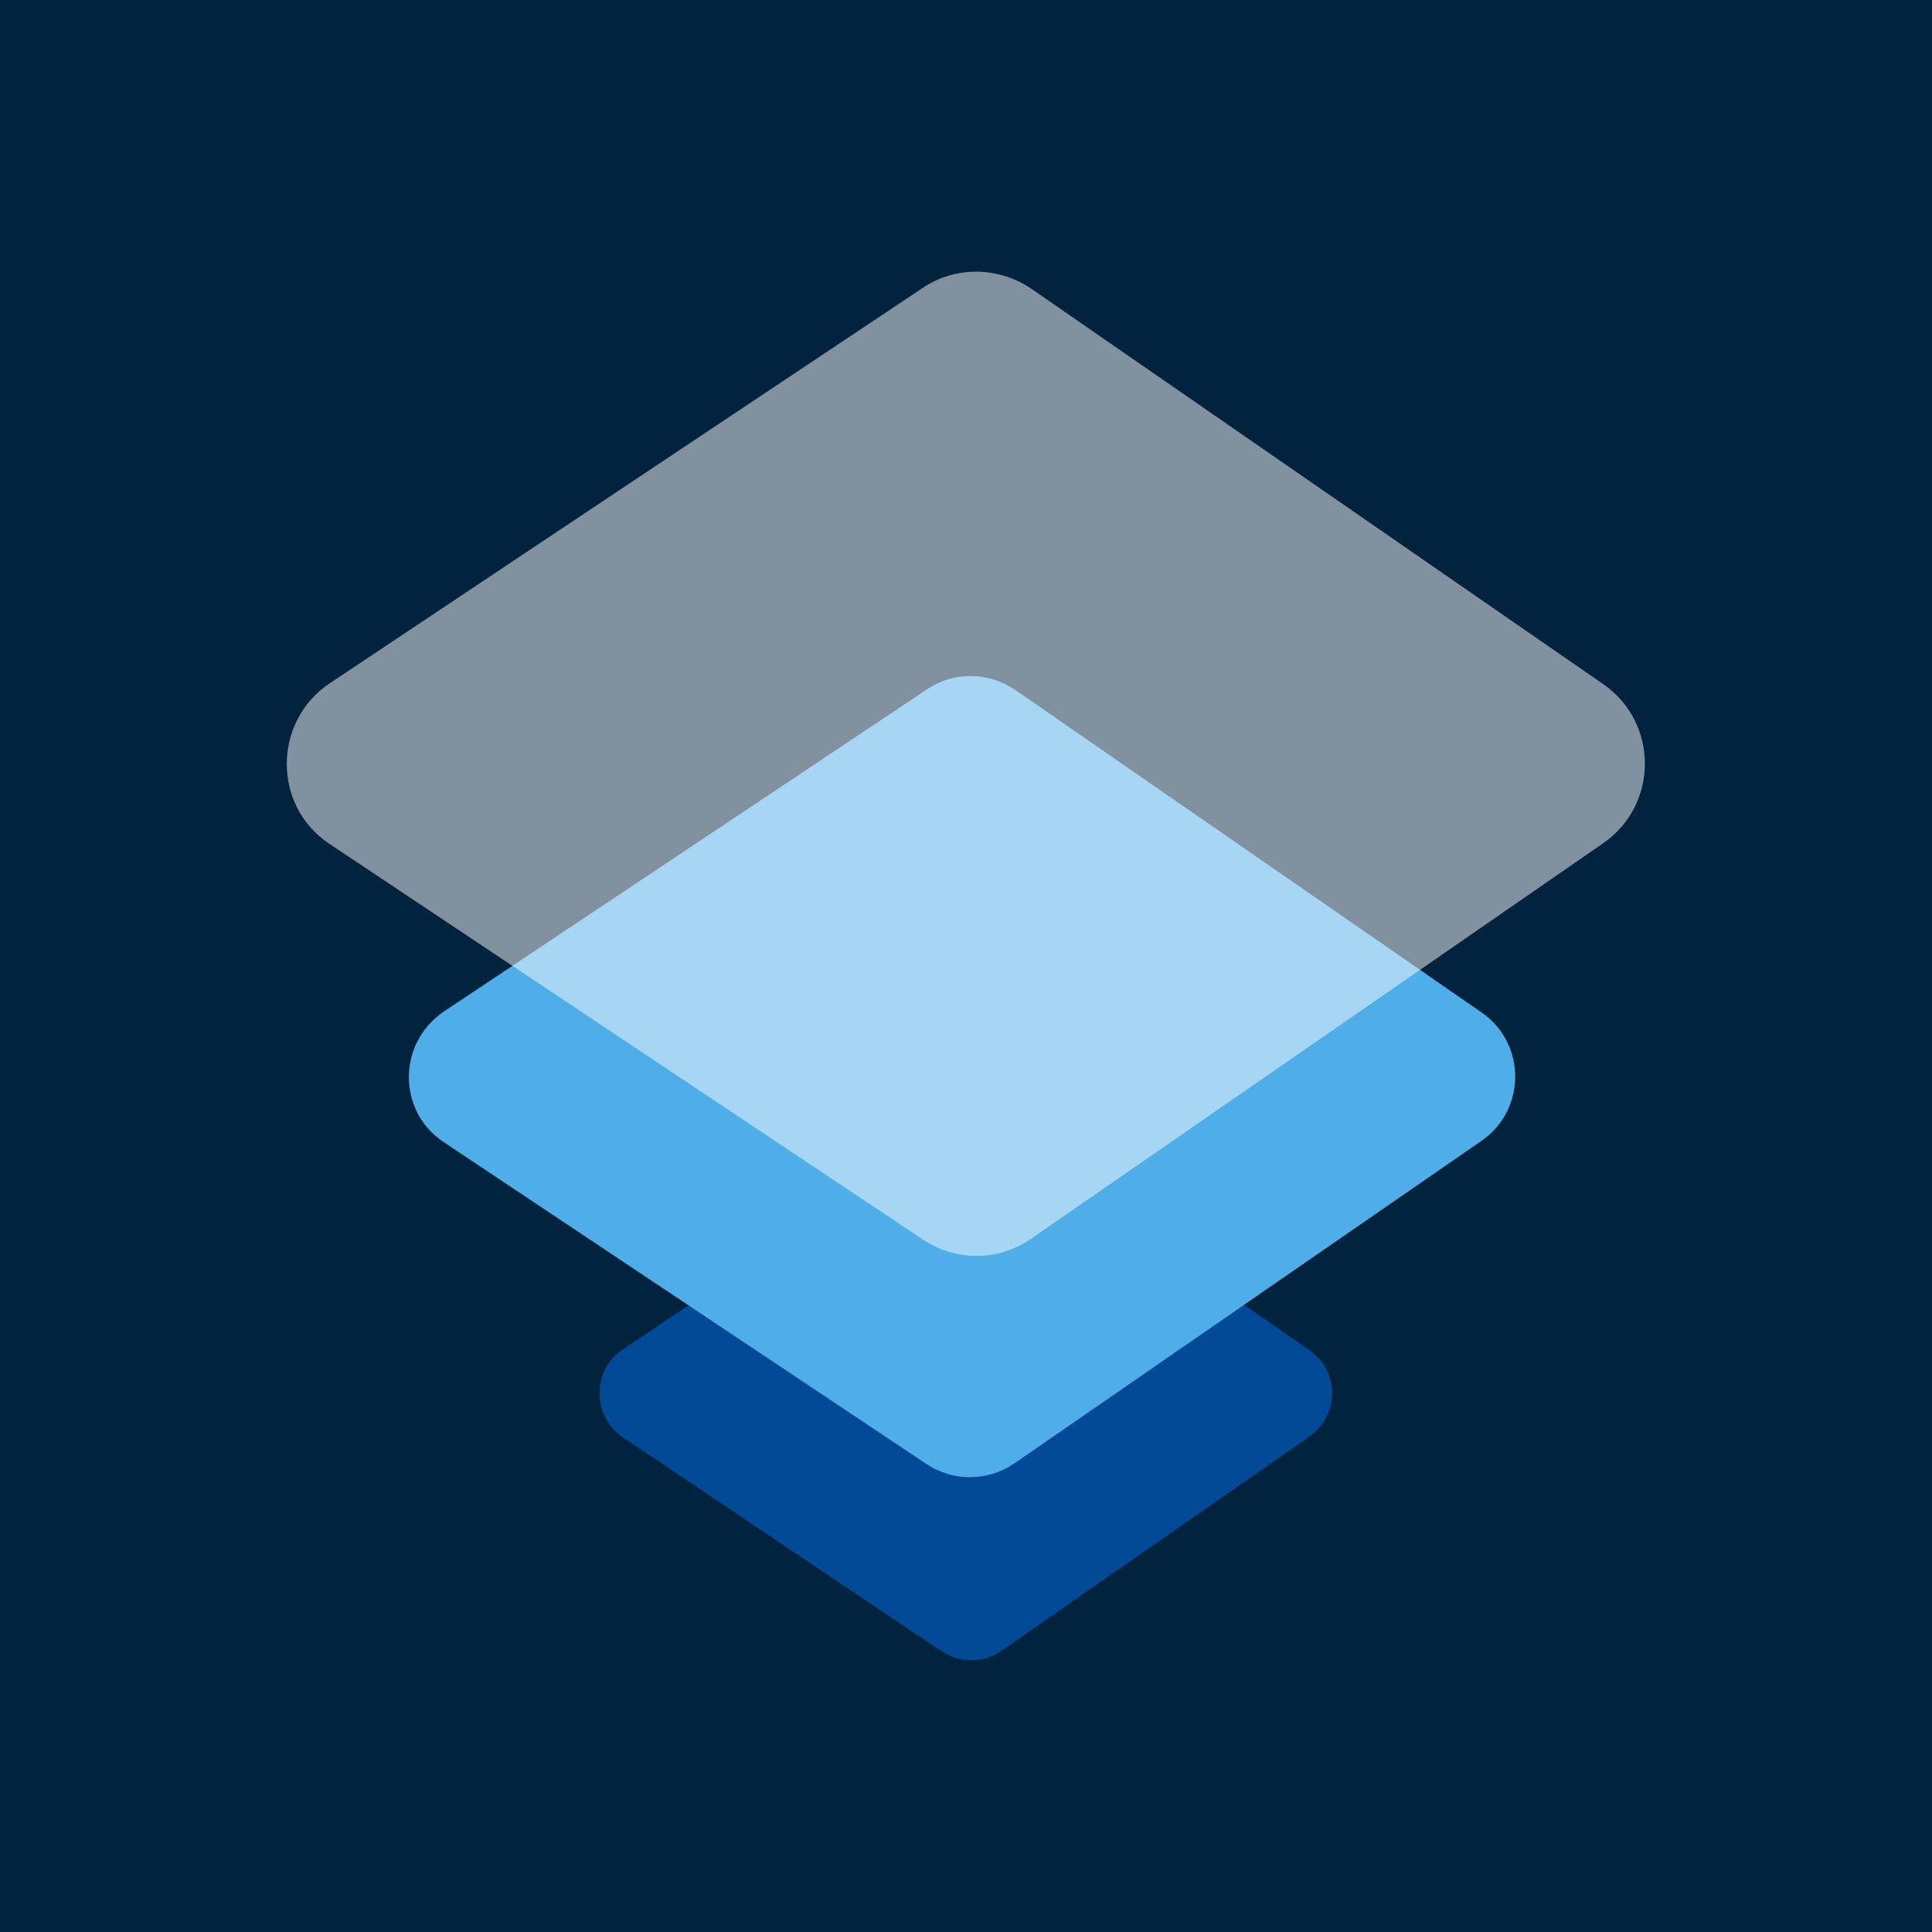 <?xml version="1.0" encoding="UTF-8"?>
<svg width="256px" height="256px" viewBox="0 0 256 256" version="1.1" xmlns="http://www.w3.org/2000/svg" xmlns:xlink="http://www.w3.org/1999/xlink">
    <!-- Generator: Sketch 50.2 (55047) - http://www.bohemiancoding.com/sketch -->
    <title>fabric-crashlytics-beta-deploy-stepicon</title>
    <desc>Created with Sketch.</desc>
    <defs></defs>
    <g id="New-Icons" stroke="none" stroke-width="1" fill="none" fill-rule="evenodd">
        <g id="Fabric/Crashlytics-Deployer" fill-rule="nonzero">
            <g id="fabric-crashlytics-beta-deploy-stepicon">
                <rect id="Rectangle-path" fill="#02233E" x="0" y="0" width="256" height="256"></rect>
                <g id="Group" transform="translate(38, 36)">
                    <path d="M44.509,142.826 L86.882,114.384 C89.269,112.781 92.253,112.881 94.641,114.484 L135.521,142.926 C139.5,145.63 139.5,151.539 135.521,154.343 L94.641,182.785 C92.353,184.388 89.269,184.388 86.882,182.886 L44.509,154.443 C40.431,151.639 40.431,145.53 44.509,142.826 Z" id="Shape" fill="#024998"></path>
                    <path d="M20.827,98.029 L84.865,55.329 C88.357,52.935 93.045,53.034 96.536,55.429 L158.281,98.129 C164.265,102.22 164.265,111.099 158.281,115.189 L96.436,157.89 C92.945,160.284 88.357,160.384 84.766,157.99 L20.727,115.289 C14.642,111.199 14.642,102.22 20.827,98.029 Z" id="Shape" fill="#4FADE8"></path>
                    <path d="M5.63,54.58 L84.298,2.128 C88.602,-0.775 94.307,-0.675 98.611,2.228 L174.476,54.68 C181.783,59.785 181.783,70.596 174.476,75.701 L98.611,128.153 C94.307,131.156 88.602,131.156 84.298,128.253 L5.63,75.801 C-1.877,70.796 -1.877,59.685 5.63,54.58 Z" id="Shape" fill="#FFFFFF" opacity="0.5"></path>
                </g>
            </g>
        </g>
    </g>
</svg>